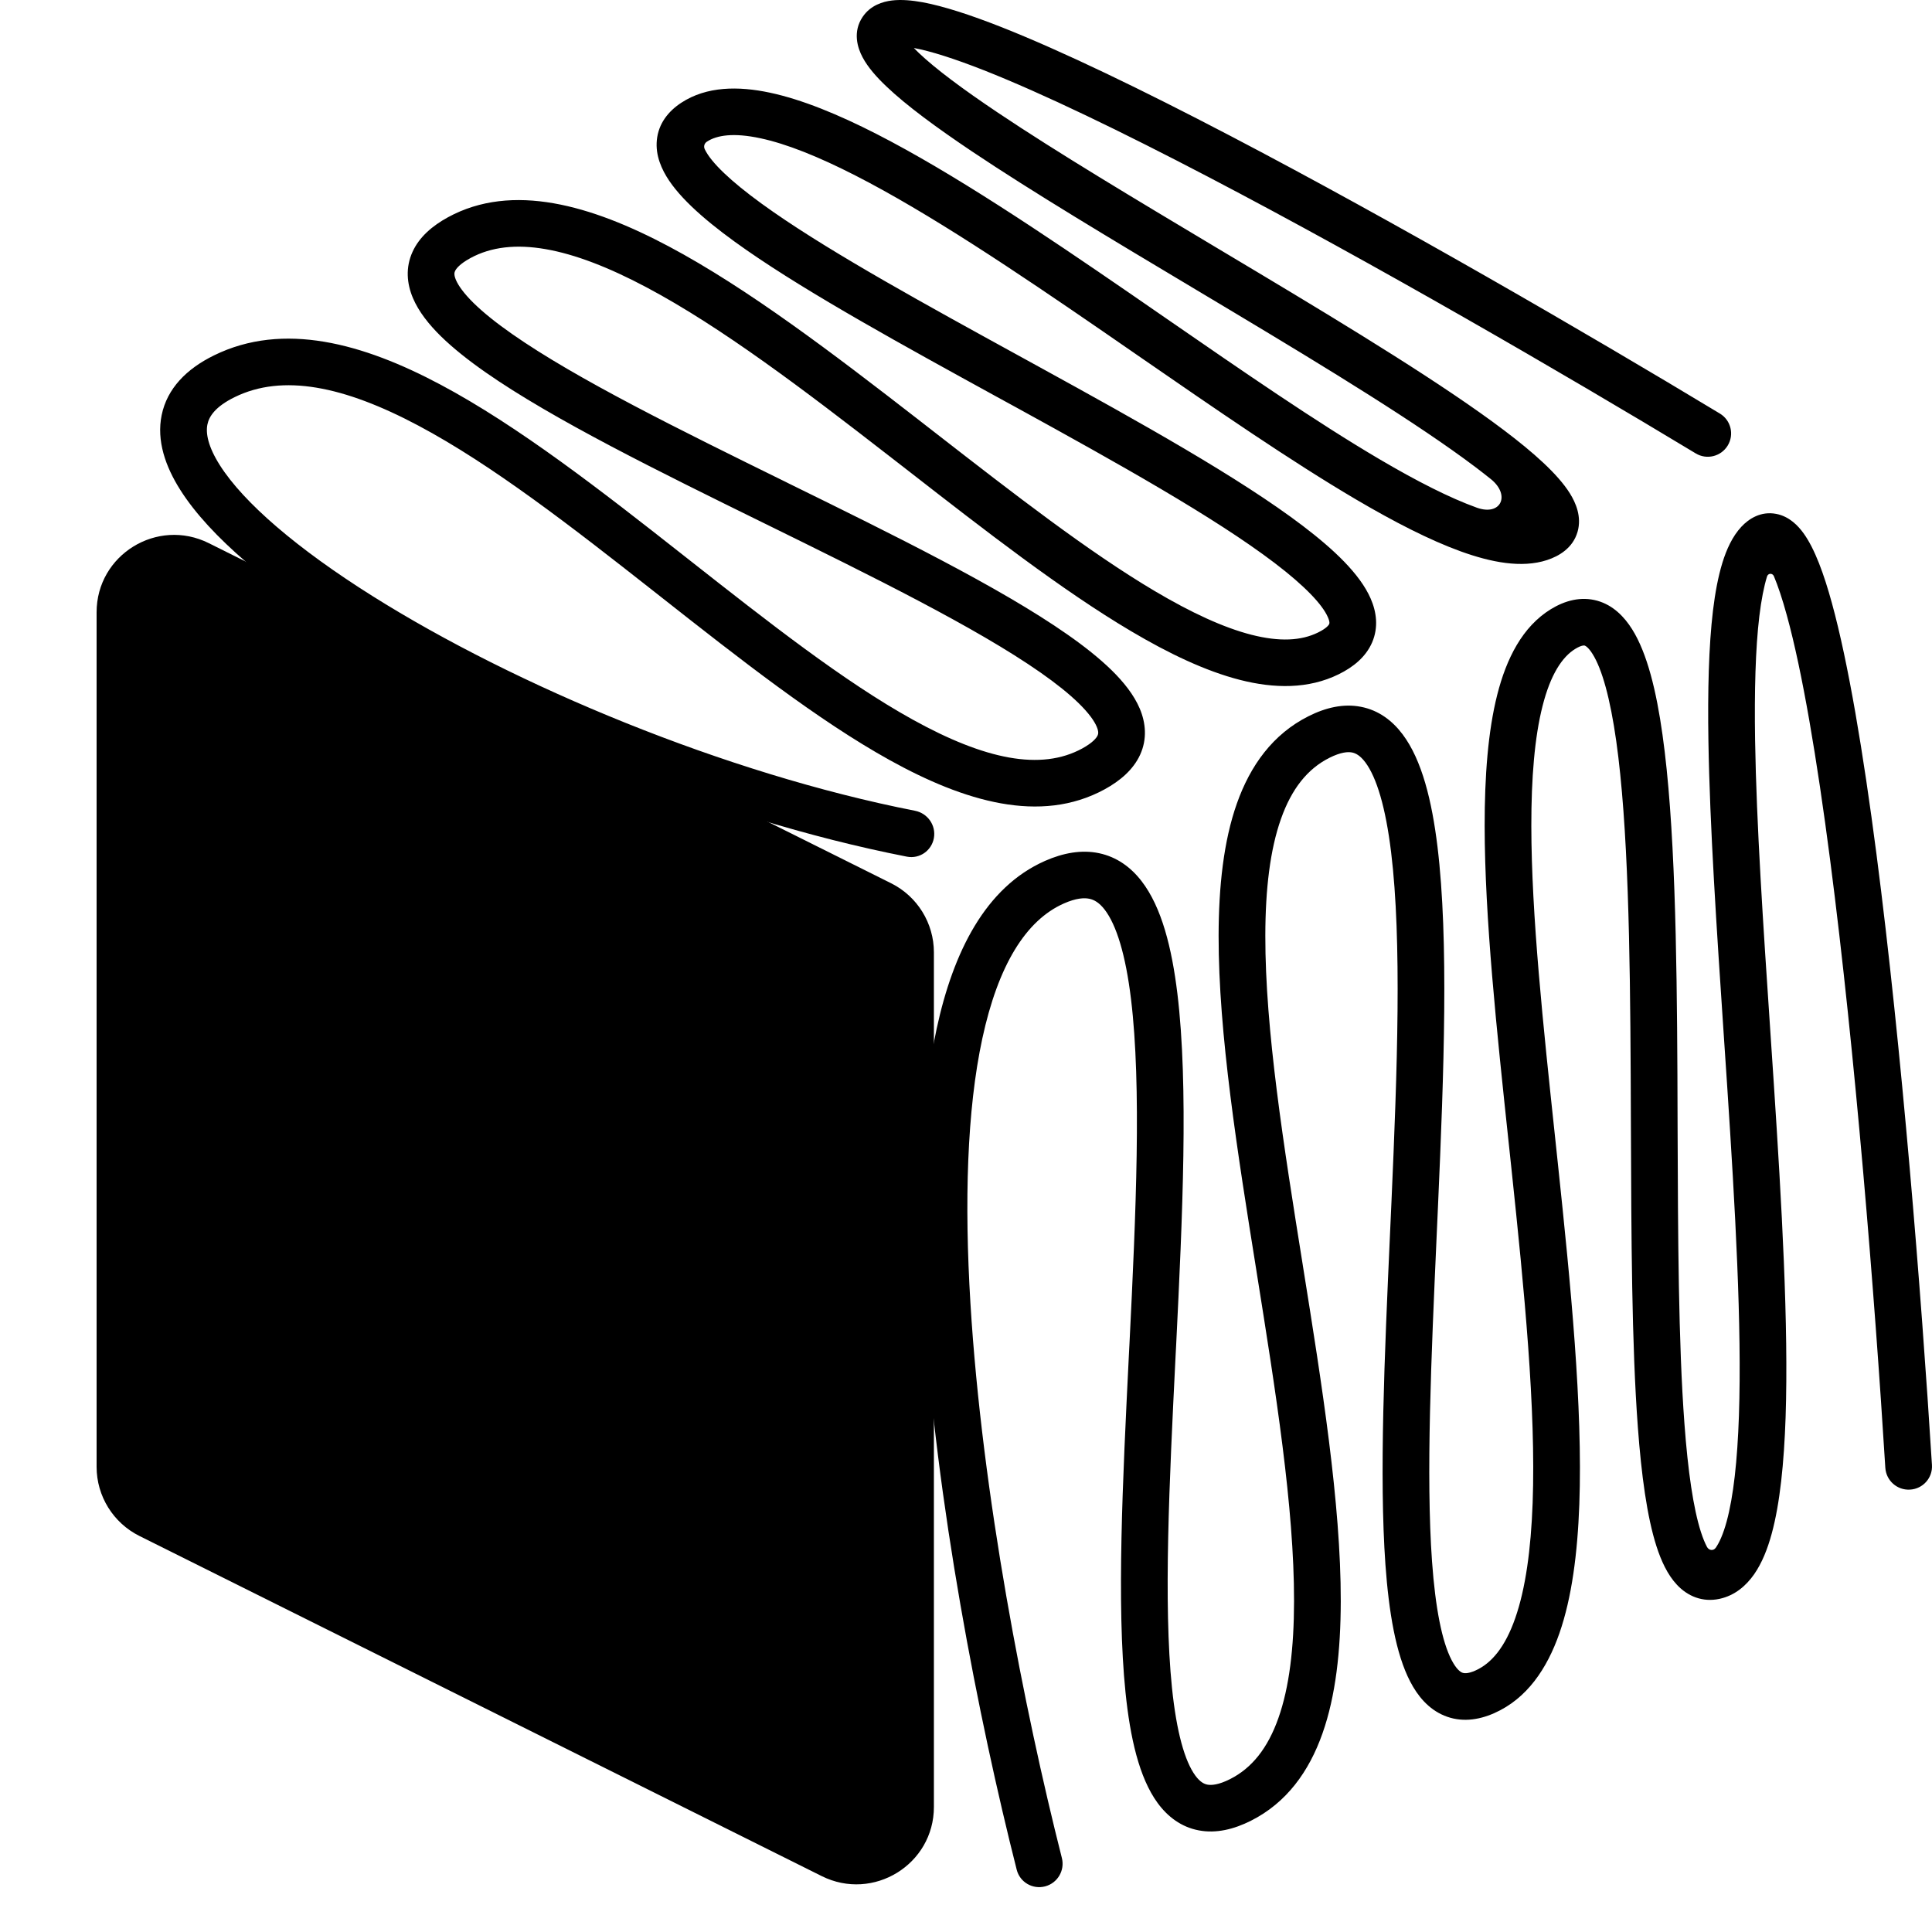 <svg width="44" height="44" viewBox="0 0 44 44" fill="none" xmlns="http://www.w3.org/2000/svg">
<path d="M21.269 41.152C21.269 42.461 19.888 43.312 18.714 42.727L3.176 34.981C2.578 34.683 2.2 34.073 2.2 33.407V13.944C2.2 12.635 3.581 11.784 4.755 12.37L20.293 20.115C20.891 20.413 21.269 21.023 21.269 21.689V41.152Z" fill="black"/>
<path fill-rule="evenodd" clip-rule="evenodd" d="M20.815 1.096C20.814 1.095 20.815 1.094 20.816 1.094V1.094C21.196 1.164 21.733 1.335 22.41 1.601C23.755 2.132 25.547 2.999 27.518 4.029C31.263 5.986 35.6 8.503 38.619 10.326C38.869 10.477 39.194 10.398 39.347 10.148V10.148C39.5 9.897 39.421 9.571 39.17 9.419C36.14 7.59 31.783 5.061 28.012 3.09C26.032 2.055 24.2 1.167 22.801 0.615C22.105 0.341 21.491 0.14 21.009 0.051C20.77 0.008 20.53 -0.015 20.314 0.011C20.105 0.036 19.824 0.121 19.647 0.383C19.416 0.723 19.527 1.087 19.646 1.307C19.767 1.535 19.966 1.759 20.189 1.97C20.641 2.401 21.325 2.904 22.131 3.445C23.515 4.373 25.339 5.463 27.17 6.557C27.483 6.744 27.796 6.931 28.106 7.117C30.253 8.403 32.299 9.653 33.609 10.643C33.733 10.737 33.847 10.826 33.953 10.911C34.409 11.278 34.181 11.761 33.631 11.561V11.561C33.012 11.338 32.267 10.958 31.425 10.463C29.976 9.611 28.304 8.456 26.58 7.266C26.301 7.073 26.021 6.88 25.74 6.686C23.738 5.309 21.703 3.941 19.962 3.051C19.093 2.607 18.267 2.267 17.536 2.111C16.816 1.957 16.092 1.963 15.516 2.34C15.221 2.533 14.995 2.815 14.959 3.192C14.925 3.541 15.067 3.859 15.241 4.117C15.586 4.627 16.237 5.164 17.008 5.7C18.462 6.71 20.58 7.872 22.683 9.027C22.847 9.117 23.011 9.207 23.175 9.296C25.46 10.552 27.661 11.781 29.027 12.82C29.729 13.354 30.118 13.772 30.241 14.055C30.294 14.174 30.273 14.21 30.272 14.211C30.266 14.226 30.224 14.304 30.017 14.405C29.636 14.593 29.143 14.62 28.503 14.457C27.861 14.293 27.123 13.949 26.302 13.463C24.787 12.566 23.091 11.248 21.332 9.881C21.183 9.765 21.033 9.648 20.882 9.531C18.983 8.058 17.025 6.565 15.23 5.611C13.472 4.677 11.668 4.148 10.202 4.948C9.848 5.142 9.551 5.394 9.396 5.734C9.232 6.092 9.265 6.459 9.404 6.787C9.536 7.099 9.769 7.391 10.042 7.659C10.32 7.931 10.665 8.204 11.055 8.477C12.594 9.553 15.028 10.749 17.408 11.919L17.445 11.937C19.869 13.129 22.231 14.292 23.695 15.315C24.057 15.568 24.351 15.804 24.572 16.021C24.797 16.242 24.922 16.419 24.977 16.55C25.026 16.666 25.012 16.718 24.997 16.75C24.974 16.801 24.895 16.91 24.647 17.046C23.707 17.559 22.435 17.301 20.789 16.39C19.216 15.52 17.487 14.159 15.69 12.746C15.639 12.705 15.587 12.664 15.535 12.624C13.705 11.184 11.811 9.706 10.031 8.759C8.27 7.822 6.455 7.316 4.873 8.094C4.247 8.401 3.806 8.849 3.682 9.453C3.562 10.036 3.768 10.625 4.107 11.159C4.781 12.224 6.173 13.376 7.91 14.468C11.277 16.585 16.196 18.638 20.655 19.51C20.943 19.566 21.218 19.373 21.269 19.085V19.085C21.32 18.796 21.127 18.522 20.84 18.465C16.525 17.618 11.737 15.621 8.477 13.571C6.768 12.496 5.548 11.448 5.006 10.593C4.736 10.167 4.683 9.865 4.724 9.666C4.76 9.488 4.899 9.263 5.343 9.045C6.435 8.508 7.83 8.79 9.53 9.694C11.211 10.588 13.028 12.002 14.877 13.456C14.941 13.507 15.005 13.557 15.07 13.608C16.834 14.996 18.623 16.404 20.273 17.317C21.953 18.246 23.69 18.777 25.158 17.976C25.512 17.782 25.809 17.529 25.965 17.19C26.129 16.832 26.095 16.464 25.957 16.137C25.824 15.825 25.591 15.533 25.318 15.265C25.04 14.993 24.695 14.719 24.305 14.447C22.767 13.371 20.332 12.174 17.952 11.005L17.915 10.986C15.492 9.795 13.129 8.632 11.666 7.609C11.304 7.356 11.009 7.12 10.788 6.903C10.563 6.682 10.439 6.505 10.383 6.374C10.334 6.257 10.348 6.206 10.363 6.174C10.386 6.122 10.466 6.013 10.713 5.878C11.655 5.364 12.994 5.624 14.73 6.547C16.43 7.45 18.316 8.883 20.229 10.368C20.383 10.488 20.537 10.607 20.692 10.727C22.433 12.082 24.183 13.442 25.76 14.375C26.619 14.884 27.457 15.284 28.239 15.484C29.022 15.684 29.799 15.695 30.488 15.356C30.817 15.194 31.104 14.965 31.249 14.631C31.398 14.285 31.348 13.933 31.216 13.632C30.972 13.072 30.375 12.512 29.672 11.977C28.23 10.88 25.95 9.611 23.688 8.368C23.53 8.281 23.373 8.195 23.215 8.108C21.091 6.942 19.021 5.806 17.616 4.83C16.85 4.298 16.347 3.857 16.123 3.525C16.09 3.475 16.067 3.433 16.051 3.4C16.02 3.336 16.04 3.265 16.1 3.226V3.226C16.326 3.078 16.705 3.018 17.314 3.148C17.912 3.275 18.642 3.568 19.477 3.995C21.147 4.848 23.125 6.175 25.136 7.559C25.413 7.75 25.692 7.942 25.97 8.135C27.69 9.322 29.399 10.502 30.885 11.376C31.749 11.884 32.559 12.301 33.269 12.558C33.955 12.806 34.653 12.945 35.233 12.755C35.508 12.665 35.822 12.48 35.928 12.111C36.026 11.768 35.887 11.451 35.753 11.236C35.478 10.796 34.919 10.302 34.252 9.798C32.887 8.767 30.788 7.486 28.654 6.208C28.34 6.02 28.026 5.832 27.712 5.645C25.879 4.549 24.083 3.476 22.725 2.565C21.927 2.03 21.306 1.568 20.923 1.203C20.883 1.165 20.847 1.13 20.815 1.096ZM20.417 1.068C20.417 1.068 20.418 1.068 20.421 1.067C20.418 1.068 20.417 1.068 20.417 1.068ZM16.014 3.305V3.305C16.012 3.305 16.015 3.305 16.014 3.305V3.305ZM34.898 11.891C34.898 11.892 34.898 11.892 34.898 11.891V11.891M34.964 11.722C34.966 11.72 34.968 11.719 34.968 11.719C34.968 11.72 34.967 11.72 34.964 11.722Z" fill="black"/>
<path fill-rule="evenodd" clip-rule="evenodd" d="M40.243 13.129C40.267 13.051 40.367 13.047 40.399 13.122C40.491 13.341 40.591 13.637 40.695 14.017C41.048 15.3 41.38 17.278 41.68 19.585C42.252 23.988 42.694 29.498 42.937 33.428C42.956 33.721 43.207 33.943 43.5 33.925V33.925C43.794 33.908 44.017 33.658 43.999 33.365C43.754 29.422 43.311 23.885 42.735 19.449C42.434 17.136 42.094 15.096 41.721 13.737C41.539 13.073 41.331 12.502 41.077 12.148C40.954 11.977 40.752 11.76 40.45 11.703C40.103 11.637 39.83 11.813 39.659 11.996C39.454 12.216 39.32 12.513 39.226 12.818C39.13 13.131 39.061 13.499 39.012 13.905C38.915 14.718 38.89 15.737 38.908 16.875C38.939 18.819 39.097 21.171 39.255 23.533C39.282 23.936 39.309 24.34 39.336 24.742C39.518 27.513 39.672 30.204 39.603 32.239C39.568 33.261 39.479 34.081 39.323 34.652C39.245 34.938 39.158 35.13 39.076 35.248V35.248C39.022 35.326 38.919 35.313 38.875 35.229C38.833 35.15 38.786 35.041 38.738 34.892C38.564 34.35 38.442 33.506 38.362 32.425C38.224 30.574 38.215 28.162 38.206 25.681C38.205 25.28 38.204 24.876 38.202 24.473C38.188 21.601 38.145 18.735 37.862 16.731C37.724 15.746 37.516 14.88 37.17 14.33C36.992 14.047 36.738 13.782 36.376 13.681C36.002 13.577 35.638 13.679 35.321 13.873C34.671 14.271 34.307 15 34.099 15.821C33.888 16.654 33.811 17.681 33.812 18.81C33.814 20.907 34.087 23.471 34.359 26.023C34.38 26.221 34.401 26.419 34.422 26.616C34.715 29.383 34.982 32.09 34.905 34.226C34.866 35.294 34.742 36.183 34.51 36.848C34.279 37.513 33.966 37.884 33.598 38.047C33.412 38.129 33.331 38.106 33.3 38.093C33.256 38.075 33.167 38.013 33.061 37.81C32.841 37.388 32.69 36.627 32.613 35.556C32.474 33.608 32.595 30.918 32.719 28.142C32.73 27.906 32.741 27.669 32.751 27.431C32.884 24.439 32.996 21.405 32.738 19.284C32.611 18.242 32.385 17.312 31.945 16.726C31.713 16.416 31.4 16.175 30.994 16.097C30.597 16.019 30.191 16.114 29.797 16.313C28.987 16.721 28.475 17.434 28.169 18.299C27.867 19.154 27.755 20.188 27.753 21.309C27.749 23.538 28.186 26.268 28.614 28.94L28.619 28.973C29.052 31.683 29.475 34.332 29.471 36.467C29.47 37.534 29.361 38.432 29.115 39.127C28.873 39.813 28.511 40.268 28.012 40.519C27.748 40.652 27.588 40.66 27.5 40.644C27.422 40.63 27.33 40.583 27.223 40.438C26.982 40.109 26.795 39.448 26.691 38.439C26.494 36.517 26.631 33.745 26.773 30.882C26.778 30.8 26.782 30.717 26.786 30.634C26.93 27.72 27.07 24.732 26.814 22.627C26.688 21.591 26.457 20.661 25.999 20.068C25.758 19.755 25.438 19.517 25.03 19.431C24.63 19.347 24.213 19.424 23.798 19.607C22.443 20.207 21.709 21.68 21.332 23.427C20.95 25.201 20.898 27.416 21.039 29.745C21.308 34.185 22.288 39.162 23.155 42.582C23.227 42.866 23.517 43.035 23.801 42.961V42.961C24.085 42.887 24.256 42.597 24.183 42.313C23.327 38.934 22.364 34.031 22.101 29.681C21.962 27.391 22.019 25.287 22.372 23.65C22.731 21.988 23.359 20.961 24.229 20.576C24.509 20.452 24.693 20.444 24.81 20.469C24.92 20.492 25.035 20.557 25.157 20.715C25.425 21.063 25.635 21.739 25.758 22.754C26 24.749 25.87 27.634 25.724 30.582C25.719 30.685 25.713 30.787 25.708 30.89C25.569 33.702 25.427 36.542 25.633 38.547C25.738 39.566 25.941 40.485 26.365 41.063C26.591 41.371 26.9 41.611 27.304 41.686C27.698 41.76 28.1 41.662 28.491 41.465C29.301 41.057 29.813 40.344 30.118 39.479C30.421 38.623 30.533 37.59 30.535 36.469C30.539 34.24 30.102 31.51 29.674 28.838L29.669 28.805C29.235 26.095 28.813 23.446 28.817 21.311C28.818 20.244 28.927 19.346 29.173 18.651C29.415 17.965 29.777 17.51 30.276 17.259C30.537 17.128 30.698 17.119 30.791 17.137C30.877 17.154 30.978 17.207 31.094 17.361C31.351 17.704 31.557 18.384 31.682 19.412C31.928 21.428 31.823 24.364 31.689 27.384C31.678 27.627 31.667 27.871 31.656 28.114C31.532 30.866 31.409 33.618 31.552 35.631C31.63 36.712 31.788 37.666 32.117 38.298C32.285 38.622 32.53 38.922 32.891 39.072C33.265 39.228 33.66 39.18 34.03 39.016C34.774 38.687 35.233 38.004 35.515 37.195C35.797 36.385 35.927 35.376 35.968 34.264C36.048 32.039 35.771 29.254 35.48 26.505C35.459 26.313 35.439 26.121 35.419 25.929C35.145 23.357 34.877 20.847 34.875 18.809C34.874 17.714 34.95 16.789 35.13 16.081C35.312 15.361 35.578 14.96 35.877 14.777C35.956 14.729 36.01 14.71 36.042 14.704C36.071 14.698 36.084 14.701 36.088 14.702C36.098 14.705 36.166 14.729 36.269 14.893C36.485 15.236 36.671 15.901 36.809 16.878C37.08 18.799 37.124 21.588 37.138 24.478C37.14 24.878 37.142 25.279 37.143 25.679C37.152 28.155 37.16 30.611 37.301 32.503C37.382 33.596 37.51 34.546 37.725 35.215C37.831 35.545 37.976 35.863 38.191 36.092C38.431 36.349 38.77 36.498 39.165 36.412C39.513 36.335 39.769 36.112 39.95 35.852C40.128 35.596 40.255 35.276 40.349 34.93C40.538 34.238 40.63 33.319 40.666 32.275C40.736 30.178 40.578 27.434 40.397 24.672C40.37 24.267 40.343 23.861 40.316 23.457C40.157 21.092 40.002 18.773 39.971 16.858C39.954 15.736 39.979 14.773 40.068 14.031C40.113 13.661 40.172 13.36 40.243 13.129V13.129Z" fill="black"/>
</svg>
